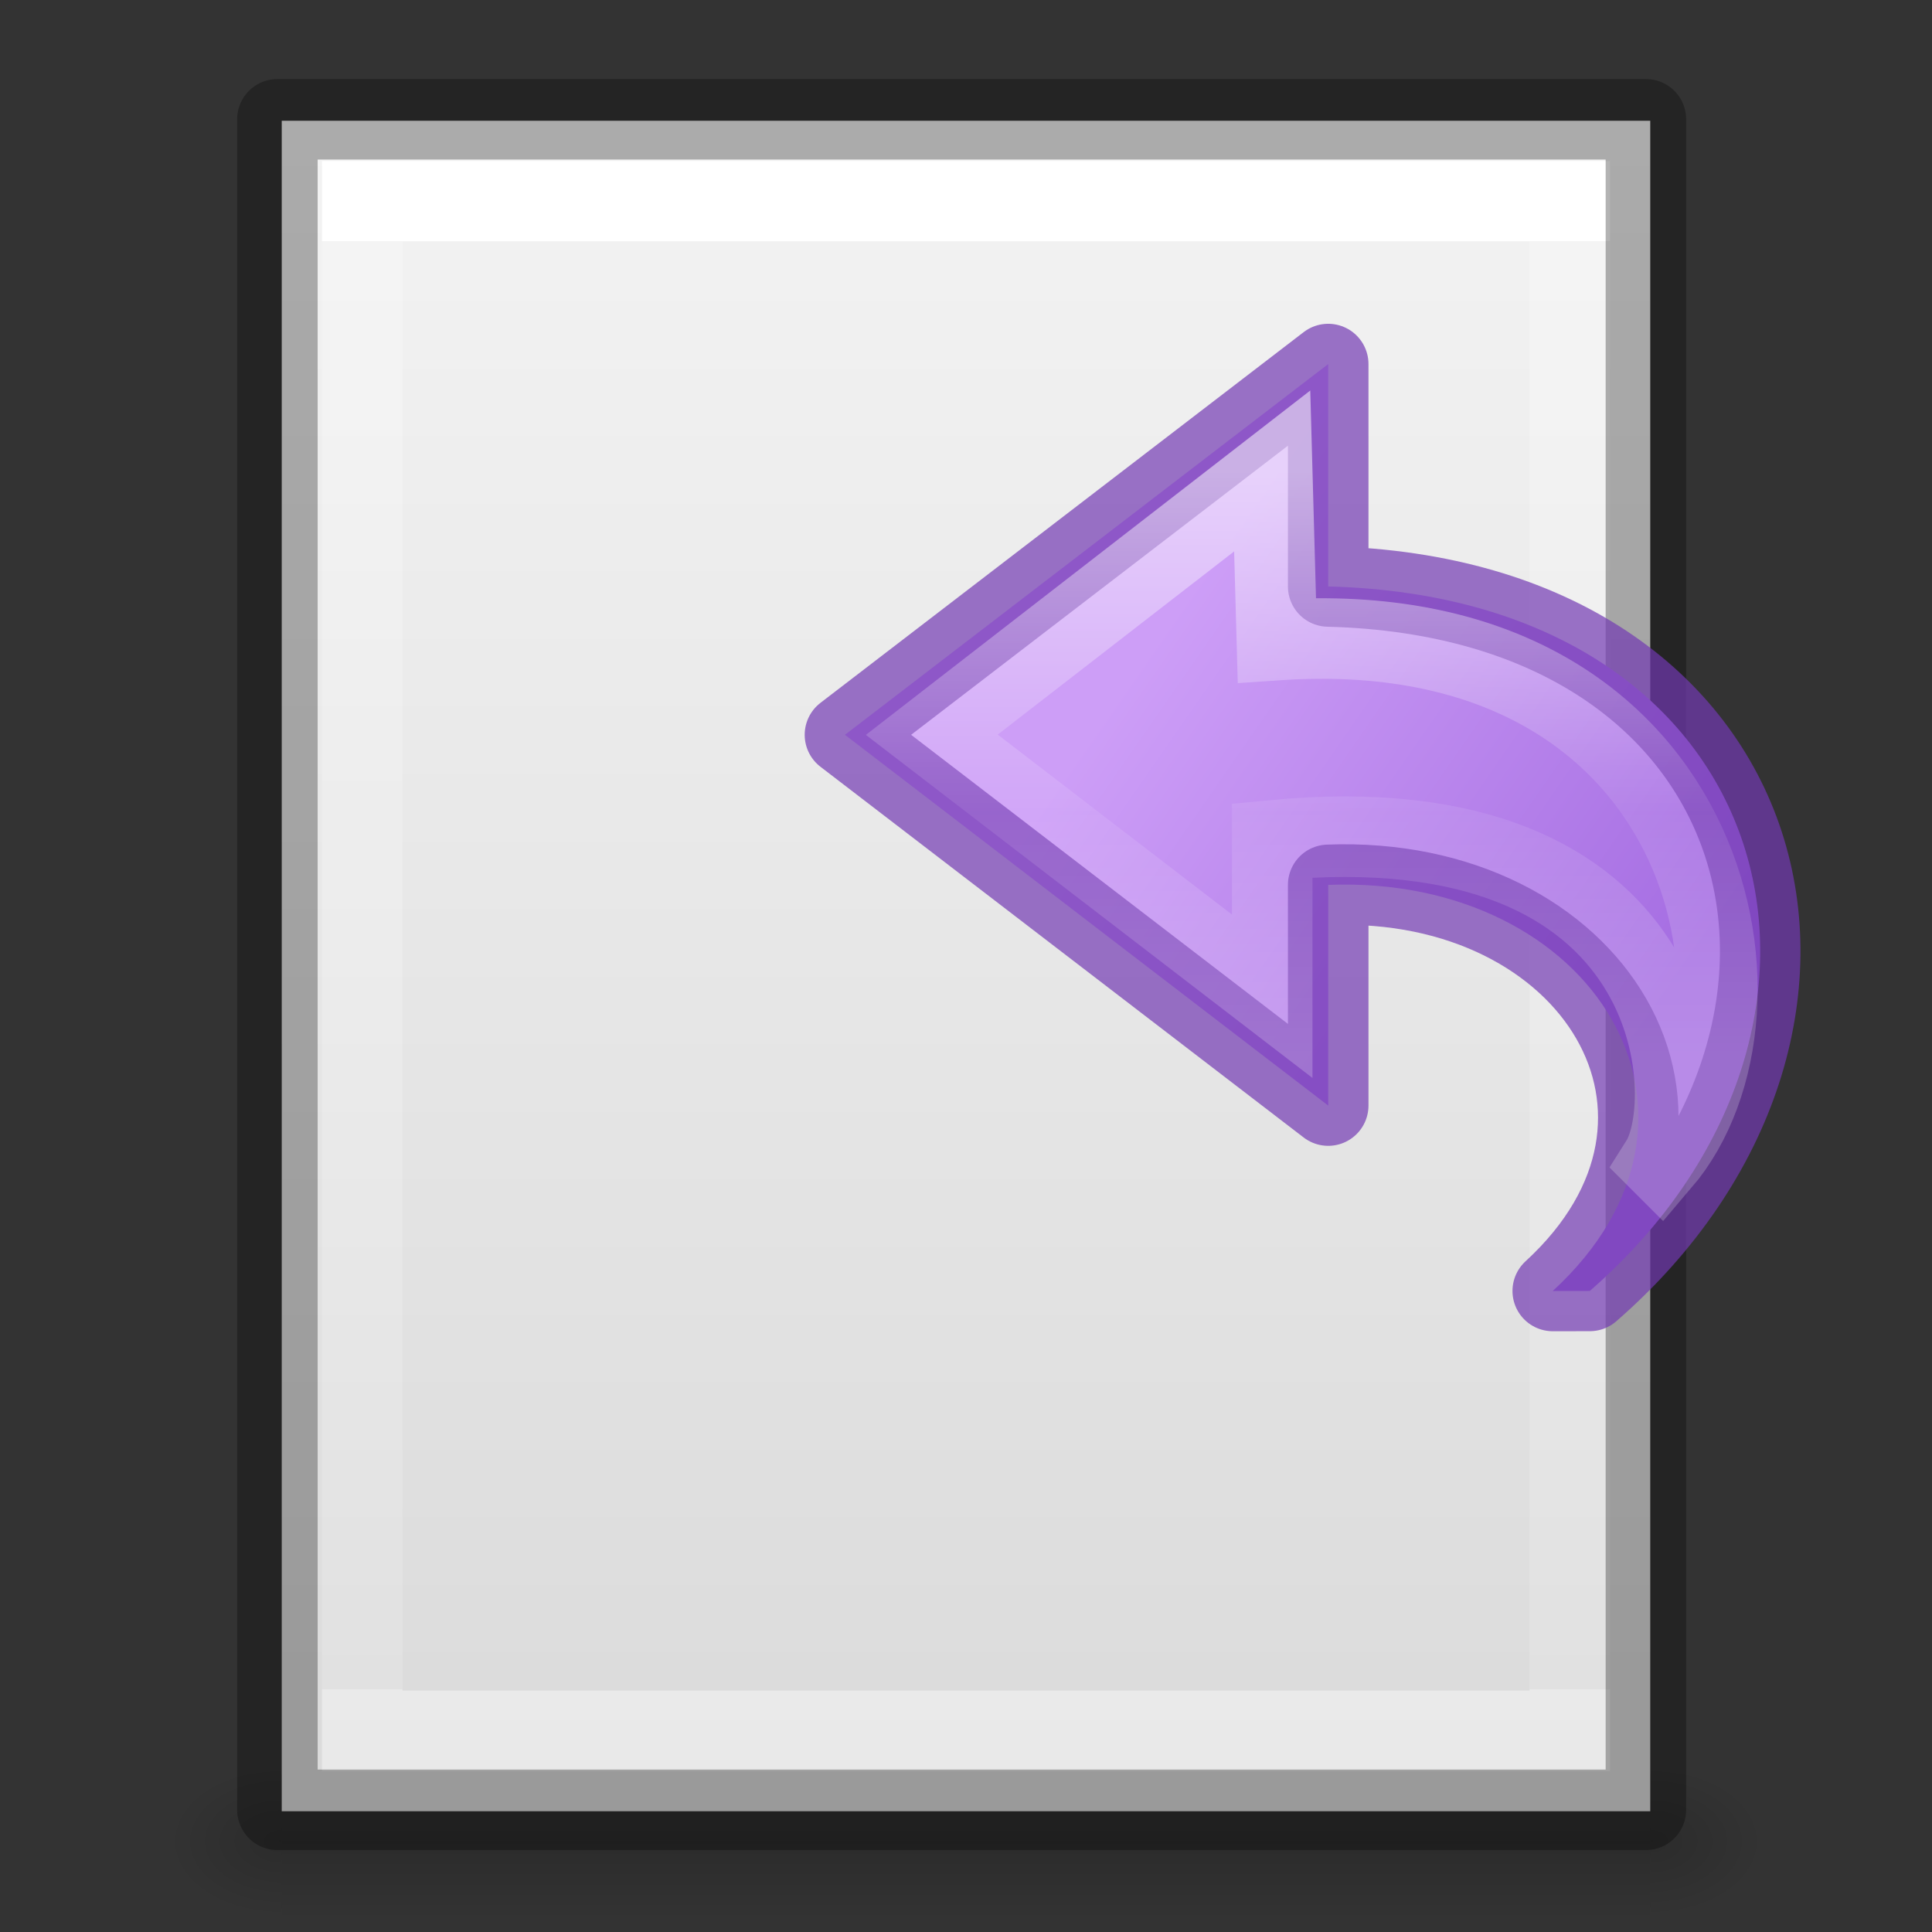 <svg viewBox="0 0 24 24" xmlns="http://www.w3.org/2000/svg" xmlns:xlink="http://www.w3.org/1999/xlink"><rect x="0" y="0" width="24" height="24" fill="#333333" stroke="none"/><linearGradient id="a" gradientUnits="userSpaceOnUse" x1="17.277" x2="26.847" y1="10.055" y2="16.696"><stop offset="0" stop-color="#cd9ef7"/><stop offset="1" stop-color="#a56de2"/></linearGradient><linearGradient id="b" gradientTransform="matrix(0 -.592 -.635 0 30.523 33.108)" gradientUnits="userSpaceOnUse" x1="38.941" x2="20.576" y1="15.991" y2="15.991"><stop offset="0" stop-color="#fff"/><stop offset=".512" stop-color="#fff" stop-opacity=".235"/><stop offset=".585" stop-color="#fff" stop-opacity=".157"/><stop offset="1" stop-color="#fff" stop-opacity=".392"/></linearGradient><linearGradient id="c" gradientTransform="matrix(.405 0 0 .513 2.27 -.324)" gradientUnits="userSpaceOnUse" x1="24" x2="24" y1="6.474" y2="41.526"><stop offset="0" stop-color="#fff"/><stop offset="0" stop-color="#fff" stop-opacity=".235"/><stop offset="1" stop-color="#fff" stop-opacity=".157"/><stop offset="1" stop-color="#fff" stop-opacity=".392"/></linearGradient><linearGradient id="d" gradientTransform="matrix(.486 0 0 .456 .343 .35)" gradientUnits="userSpaceOnUse" x1="25.132" x2="25.132" y1=".985" y2="47.013"><stop offset="0" stop-color="#f4f4f4"/><stop offset="1" stop-color="#dbdbdb"/></linearGradient><radialGradient id="e" cx="605.714" cy="486.648" gradientTransform="matrix(.012 0 0 .008 13.24 18.98)" gradientUnits="userSpaceOnUse" r="117.143" xlink:href="#f"/><linearGradient id="f"><stop offset="0"/><stop offset="1" stop-opacity="0"/></linearGradient><radialGradient id="g" cx="605.714" cy="486.648" gradientTransform="matrix(-.012 0 0 .008 10.76 18.98)" gradientUnits="userSpaceOnUse" r="117.143" xlink:href="#f"/><linearGradient id="h" gradientTransform="matrix(.035 0 0 .008 -.725 18.98)" gradientUnits="userSpaceOnUse" x1="302.857" x2="302.857" y1="366.648" y2="609.505"><stop offset="0" stop-opacity="0"/><stop offset=".5"/><stop offset="1" stop-opacity="0"/></linearGradient><path d="m3.5 22h17v2h-17z" fill="url(#h)" opacity=".15"/><path d="m3.5 22v2c-.62.004-1.5-.448-1.5-1s.692-1 1.5-1z" fill="url(#g)" opacity=".15"/><path d="m20.5 22v2c.62.004 1.5-.448 1.5-1s-.692-1-1.5-1z" fill="url(#e)" opacity=".15"/><path d="m3.5 1.5h17v21h-17z" fill="url(#d)"/><path d="m19.5 21.5h-15v-19h15z" fill="none" stroke="url(#c)" stroke-linecap="round"/><path d="m3.446 1.482h17v21h-17z" fill="none" opacity=".3" stroke="#000" stroke-linejoin="round"/><g stroke-miterlimit="7" stroke-width="1.5"><path d="m23.193 25.327c5.627-4.905 3.627-12.905-4.873-13.12v-4.142l-9 6.905 9 6.905v-4.11c4.947-.193 7.718 4.318 4.182 7.563z" display="block" fill="url(#a)" stroke="#7239b3" stroke-linejoin="round" stroke-opacity=".693" transform="matrix(.667 0 0 .667 4.28 -.857)"/><path d="m24.514 22.922c2.428-2.844.905-10.267-7.15-9.716l-.087-3.15-6.34 4.913 6.34 4.87v-2.903c7.71-.745 7.962 4.835 7.236 5.985z" display="block" fill="none" opacity=".53" stroke="url(#b)" transform="matrix(.667 0 0 .667 4.28 -.857)"/></g></svg>